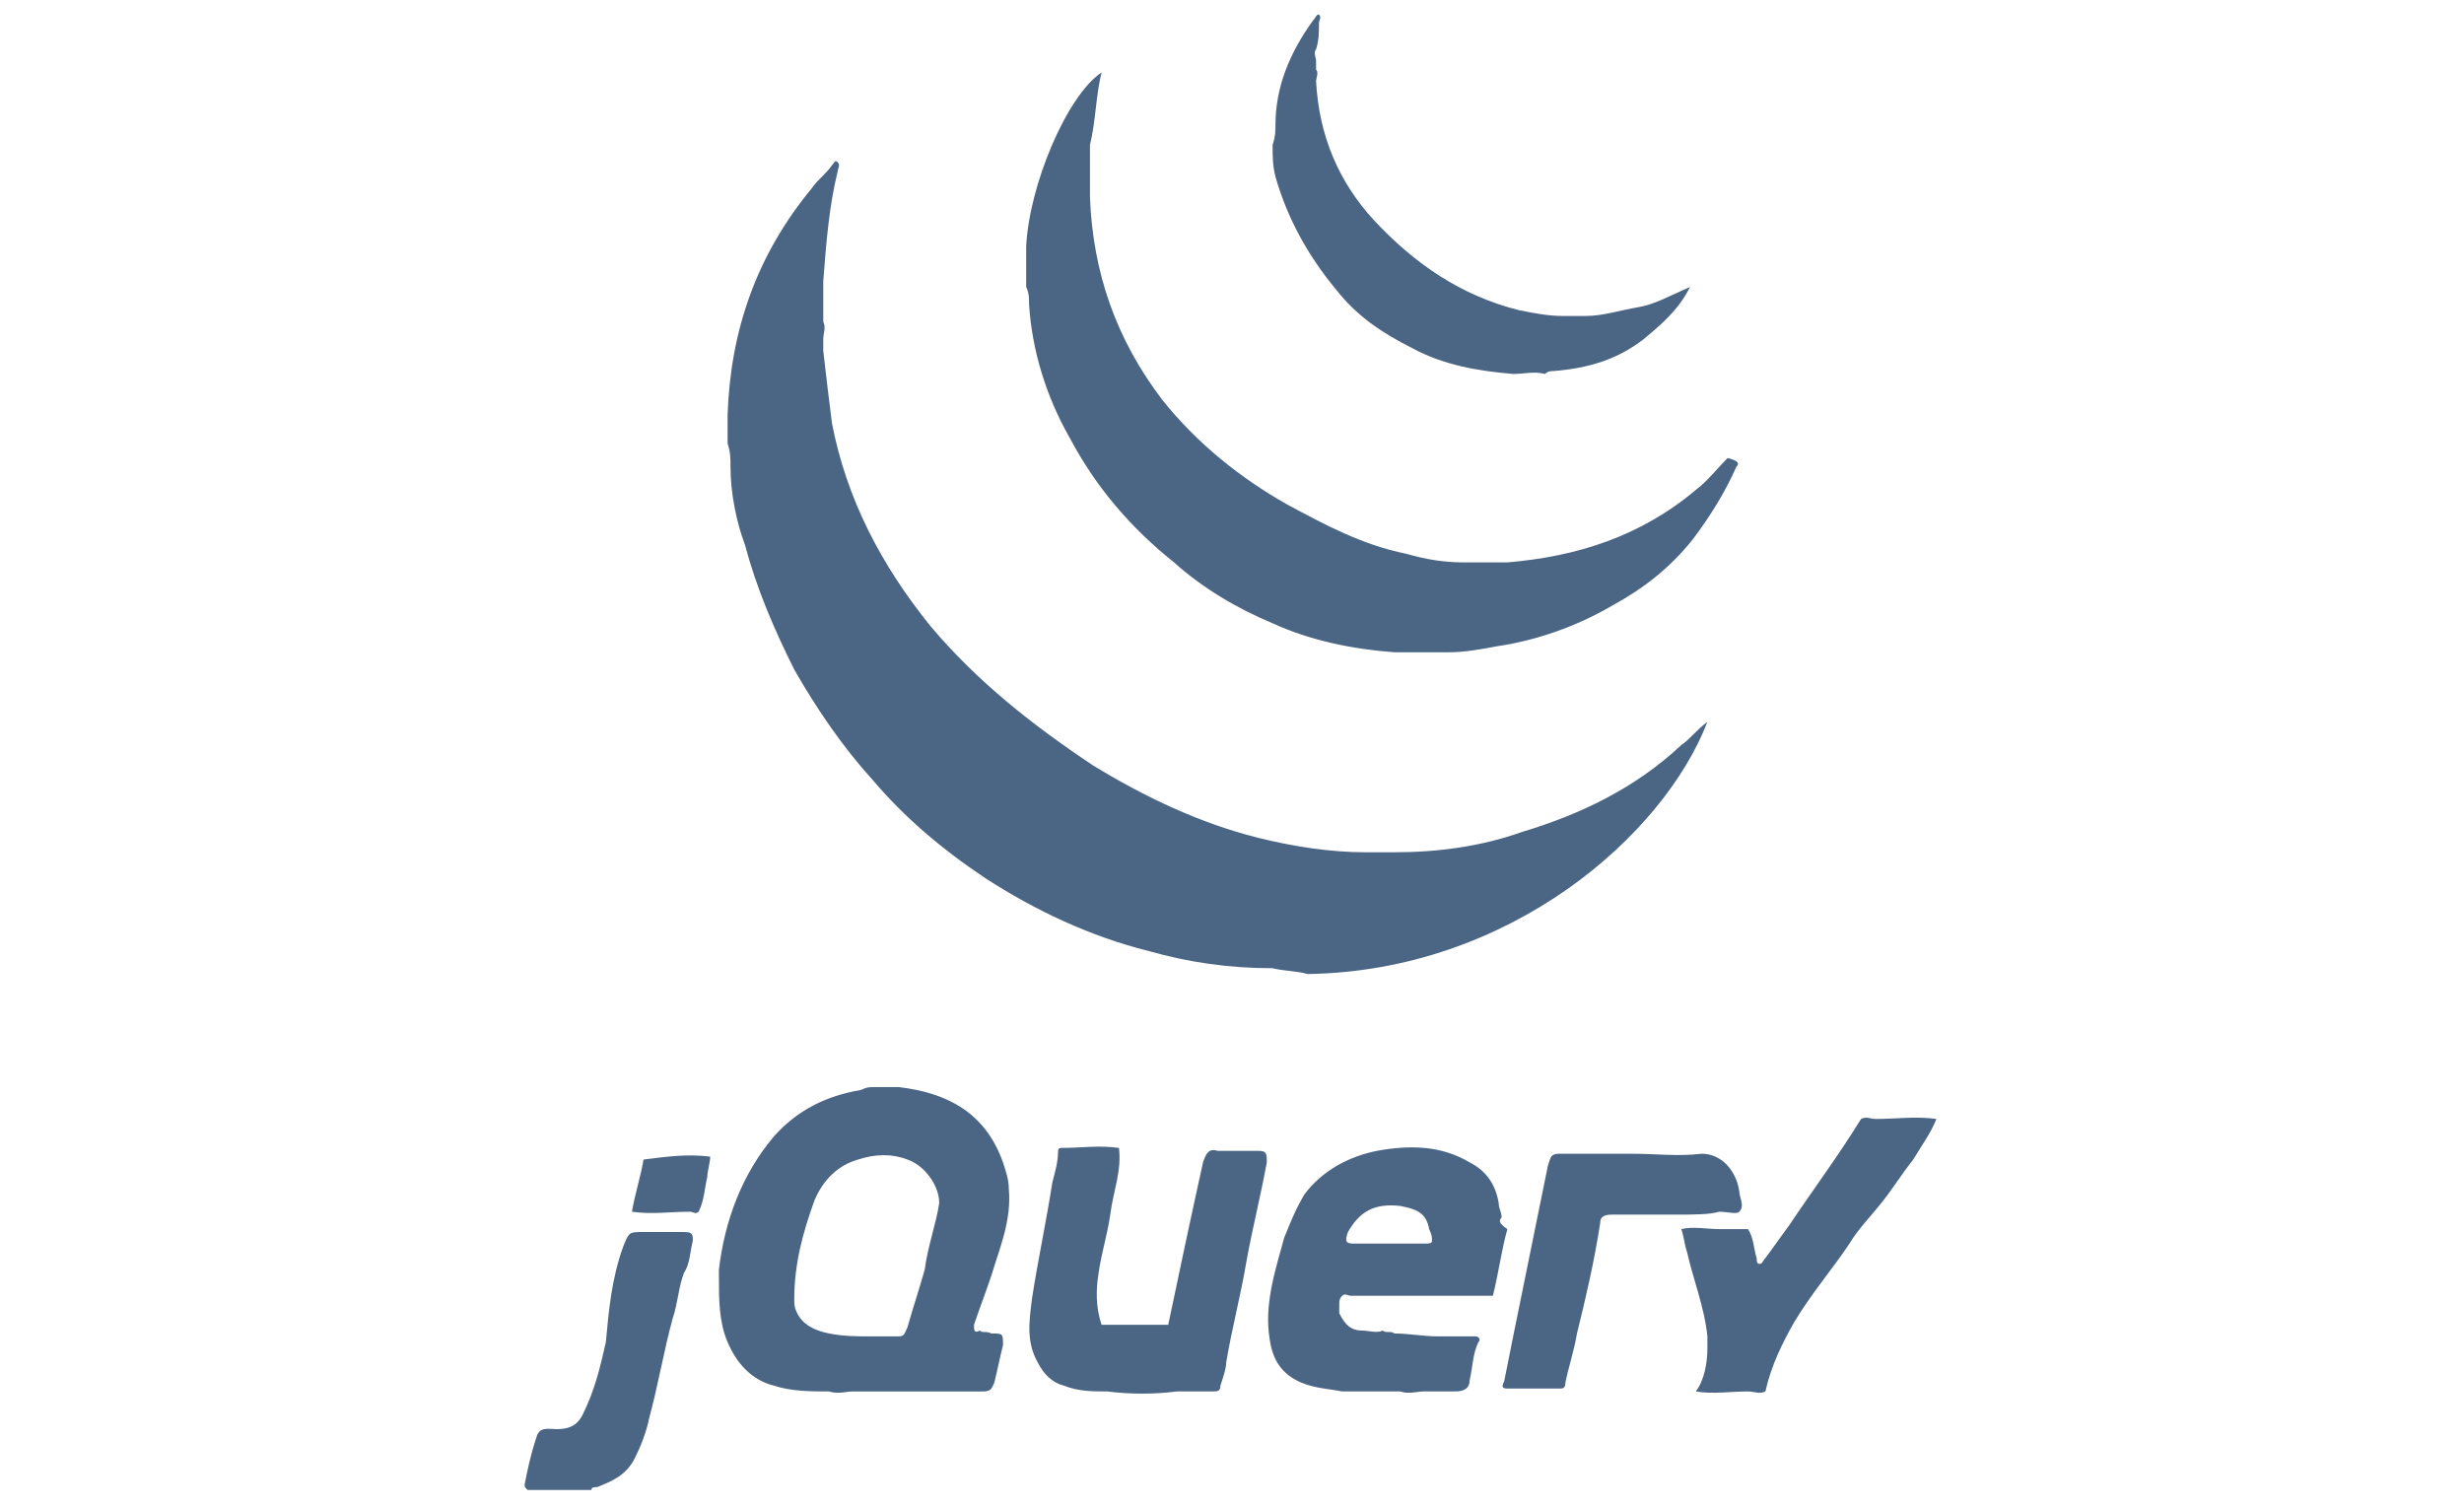 <?xml version="1.0" encoding="utf-8"?>
<!-- Generator: Adobe Illustrator 22.0.1, SVG Export Plug-In . SVG Version: 6.00 Build 0)  -->
<svg version="1.1" id="圖層_1" xmlns="http://www.w3.org/2000/svg" xmlns:xlink="http://www.w3.org/1999/xlink" x="0px" y="0px"
	 viewBox="0 0 52 52" width="85" style="enable-background:new 0 0 52 52;" xml:space="preserve">
<style type="text/css">
	.st0{fill:#4B6584;}
</style>
<g>
	<path class="st0" d="M1.7,51.4c-0.1-0.1-0.1-0.1-0.1-0.2c0.1-0.5,0.2-1,0.4-1.6c0.1-0.4,0.4-0.3,0.7-0.3c0.4,0,0.7-0.1,0.9-0.5
		c0.4-0.8,0.6-1.6,0.8-2.5C4.5,45.2,4.6,44.1,5,43c0.2-0.5,0.2-0.5,0.7-0.5c0.5,0,1,0,1.4,0c0.3,0,0.3,0.1,0.3,0.3
		c-0.1,0.4-0.1,0.8-0.3,1.1c-0.2,0.5-0.2,1-0.4,1.6c-0.3,1.1-0.5,2.3-0.8,3.4c-0.1,0.5-0.3,1-0.5,1.4c-0.3,0.6-0.8,0.8-1.3,1
		c-0.1,0-0.2,0-0.2,0.1C3.1,51.4,2.4,51.4,1.7,51.4z"/>
	<path class="st0" d="M27.4,33.4c-1.5,0-2.9-0.2-4.3-0.6c-2-0.5-3.9-1.4-5.6-2.5c-1.5-1-2.8-2.1-3.9-3.4c-1-1.1-1.9-2.4-2.7-3.8
		c-0.7-1.4-1.3-2.8-1.7-4.3C8.9,18,8.7,17,8.7,16.1c0-0.3,0-0.5-0.1-0.8c0-0.3,0-0.6,0-1c0.1-2.9,1-5.5,2.9-7.8
		c0.2-0.3,0.5-0.5,0.7-0.8c0.1-0.1,0.1-0.2,0.2-0.1c0.1,0.1,0,0.2,0,0.3c-0.3,1.2-0.4,2.5-0.5,3.8c0,0.1,0,0.2,0,0.4
		c0,0.2,0,0.4,0,0.6c0,0.1,0,0.3,0,0.4c0.1,0.2,0,0.4,0,0.6c0,0.1,0,0.2,0,0.4c0.1,0.9,0.2,1.7,0.3,2.5c0.5,2.6,1.7,4.9,3.4,7
		c1.6,1.9,3.5,3.4,5.6,4.8c1.8,1.1,3.7,2,5.7,2.5c1.2,0.3,2.5,0.5,3.7,0.5c0.3,0,0.7,0,1,0c1.5,0,3-0.2,4.4-0.7c2-0.6,3.9-1.5,5.5-3
		c0.3-0.2,0.5-0.5,0.9-0.8c-1.5,3.9-6.8,8.6-13.8,8.7C28.3,33.5,27.8,33.5,27.4,33.4z"/>
	<path class="st0" d="M43.4,16.1c-0.4,0.9-0.9,1.7-1.5,2.5c-0.8,1-1.7,1.7-2.8,2.3c-1.2,0.7-2.6,1.2-4,1.4c-0.5,0.1-1.1,0.2-1.6,0.2
		c-0.1,0-0.2,0-0.3,0c-0.4,0-0.8,0-1.2,0c-0.1,0-0.2,0-0.4,0c-1.4-0.1-2.9-0.4-4.2-1C26.2,21,25,20.3,24,19.4
		c-1.5-1.2-2.7-2.6-3.6-4.3c-0.8-1.4-1.3-3-1.4-4.6c0-0.2,0-0.4-0.1-0.6c0-0.1,0-0.3,0-0.4c0-0.2,0-0.3,0-0.5c0-0.2,0-0.3,0-0.5
		c0.1-2.1,1.4-5.2,2.6-6c-0.2,0.8-0.2,1.7-0.4,2.5c0,0.1,0,0.2,0,0.3c0,0.1,0,0.2,0,0.4c0,0.2,0,0.5,0,0.7c0,0.1,0,0.3,0,0.4
		c0.1,2.6,0.9,4.9,2.5,7c1.2,1.5,2.7,2.7,4.3,3.6c1.3,0.7,2.6,1.4,4.1,1.7c0.7,0.2,1.3,0.3,2,0.3c0.1,0,0.3,0,0.4,0
		c0.4,0,0.7,0,1.1,0c2.4-0.2,4.6-0.9,6.5-2.5c0.4-0.3,0.7-0.7,1.1-1.1C43.5,15.9,43.5,16,43.4,16.1z"/>
	<path class="st0" d="M21.7,48c-0.5,0-1,0-1.5-0.2c-0.4-0.1-0.7-0.4-0.9-0.8c-0.4-0.7-0.3-1.4-0.2-2.2c0.2-1.3,0.5-2.7,0.7-4
		c0.1-0.4,0.2-0.7,0.2-1.1c0,0,0-0.1,0.1-0.1c0.7,0,1.3-0.1,2,0c0.1,0.8-0.2,1.5-0.3,2.3c-0.1,0.7-0.3,1.3-0.4,2
		c-0.1,0.6-0.1,1.2,0.1,1.8c0.8,0,1.5,0,2.3,0c0.4-1.9,0.8-3.8,1.2-5.6c0.1-0.3,0.2-0.5,0.5-0.4c0.5,0,0.9,0,1.4,0
		c0.3,0,0.3,0.1,0.3,0.4c-0.2,1.1-0.5,2.3-0.7,3.4c-0.2,1.2-0.5,2.3-0.7,3.5c0,0.2-0.1,0.5-0.2,0.8c0,0.2-0.1,0.2-0.3,0.2
		c-0.4,0-0.8,0-1.2,0C23.3,48.1,22.5,48.1,21.7,48z"/>
	<path class="st0" d="M27.5,4.3c0-1.3,0.5-2.5,1.3-3.6c0.1-0.1,0.1-0.2,0.2-0.2c0.1,0.1,0,0.2,0,0.3c0,0.3,0,0.6-0.1,0.9
		c-0.1,0.1,0,0.3,0,0.4c0,0.1,0,0.2,0,0.3c0.1,0.1,0,0.3,0,0.4c0.1,1.9,0.8,3.5,2,4.8c1.4,1.5,3,2.6,5,3.1c0.5,0.1,1,0.2,1.5,0.2
		c0.3,0,0.5,0,0.8,0c0.6,0,1.2-0.2,1.8-0.3c0.6-0.1,1.1-0.4,1.8-0.7c-0.4,0.8-1,1.3-1.6,1.8c-0.9,0.7-1.9,1-3.1,1.1
		c-0.1,0-0.2,0-0.3,0.1c-0.4-0.1-0.7,0-1.1,0c-1.2-0.1-2.4-0.3-3.5-0.9c-1-0.5-1.9-1.1-2.6-2c-1-1.2-1.7-2.5-2.1-3.9
		c-0.1-0.4-0.1-0.7-0.1-1.1C27.5,4.7,27.5,4.5,27.5,4.3z"/>
	<path class="st0" d="M42,48c0.3-0.4,0.4-1,0.4-1.5c0-0.1,0-0.2,0-0.4c-0.1-1-0.5-2-0.7-2.9c-0.1-0.3-0.1-0.5-0.2-0.8
		c0.4-0.1,0.9,0,1.3,0c0.3,0,0.7,0,1,0c0.2,0.3,0.2,0.7,0.3,1c0,0.1,0,0.2,0.1,0.2c0.1,0,0.1-0.1,0.2-0.2c0.3-0.4,0.5-0.7,0.8-1.1
		c0.8-1.2,1.7-2.4,2.5-3.7c0.2-0.1,0.3,0,0.5,0c0.7,0,1.4-0.1,2.1,0c-0.2,0.5-0.5,0.9-0.8,1.4c-0.4,0.5-0.7,1-1.1,1.5
		c-0.4,0.5-0.8,0.9-1.1,1.4c-0.6,0.9-1.3,1.7-1.9,2.7c-0.4,0.7-0.8,1.5-1,2.4c-0.2,0.1-0.4,0-0.6,0C43.2,48,42.6,48.1,42,48z"/>
	<path class="st0" d="M41.3,41.9c-0.7,0-1.4,0-2.2,0c-0.3,0-0.4,0.1-0.4,0.3c-0.2,1.3-0.5,2.6-0.8,3.8c-0.1,0.6-0.3,1.2-0.4,1.7
		c0,0.2-0.1,0.2-0.2,0.2c-0.6,0-1.2,0-1.8,0c-0.3,0-0.1-0.2-0.1-0.3c0.1-0.5,0.2-1,0.3-1.5c0.4-2,0.8-3.9,1.2-5.9
		c0.1-0.3,0.1-0.4,0.4-0.4c0.8,0,1.7,0,2.5,0c0.8,0,1.6,0.1,2.4,0c0.7,0,1.2,0.6,1.3,1.3c0,0.2,0.2,0.5,0,0.7c-0.1,0.1-0.4,0-0.7,0
		C42.5,41.9,41.9,41.9,41.3,41.9z"/>
	<path class="st0" d="M8,39.9c0,0.2-0.1,0.5-0.1,0.7c-0.1,0.4-0.1,0.8-0.3,1.2c-0.1,0.1-0.2,0-0.3,0c-0.7,0-1.3,0.1-2,0
		c0.1-0.6,0.3-1.2,0.4-1.8c0,0,0,0,0,0C6.5,39.9,7.2,39.8,8,39.9z"/>
	<path class="st0" d="M17.7,46C17.6,46,17.6,46,17.7,46c-0.2-0.1-0.3,0-0.4-0.1c-0.2,0.1-0.2,0-0.2-0.2c0.2-0.6,0.4-1.1,0.6-1.7
		c0.3-1,0.7-1.9,0.6-3c0-0.3-0.1-0.6-0.2-0.9c-0.6-1.7-1.9-2.4-3.6-2.6c-0.3,0-0.5,0-0.8,0c-0.2,0-0.3,0-0.5,0.1
		c-1.2,0.2-2.2,0.7-3,1.6c-1.1,1.3-1.7,2.9-1.9,4.6c0,0.1,0,0.2,0,0.3c0,0.7,0,1.5,0.3,2.2c0.3,0.7,0.8,1.3,1.6,1.5
		c0.6,0.2,1.3,0.2,1.9,0.2c0.3,0.1,0.6,0,0.8,0c0.6,0,1.2,0,1.8,0c0.4,0,0.9,0,1.3,0c0.5,0,0.9,0,1.4,0c0.3,0,0.3-0.1,0.4-0.3
		c0.1-0.4,0.2-0.9,0.3-1.3C18.1,46,18.1,46,17.7,46z M15.4,43.8c-0.2,0.7-0.4,1.3-0.6,2c-0.1,0.2-0.1,0.3-0.3,0.3c-0.3,0-0.6,0-1,0
		c-0.4,0-0.9,0-1.4-0.1c-0.5-0.1-0.9-0.3-1.1-0.7c-0.1-0.2-0.1-0.3-0.1-0.5c0-1.2,0.3-2.3,0.7-3.4c0.3-0.7,0.8-1.2,1.5-1.4
		c0.6-0.2,1.2-0.2,1.7,0c0.6,0.2,1.1,0.9,1.1,1.5C15.8,42.2,15.5,43,15.4,43.8z"/>
	<path class="st0" d="M35.3,42c0-0.2-0.1-0.3-0.1-0.5c-0.1-0.6-0.4-1.1-1-1.4c-1-0.6-2.1-0.6-3.2-0.4c-1,0.2-1.9,0.7-2.5,1.5
		c-0.3,0.5-0.5,1-0.7,1.5c-0.3,1.1-0.7,2.3-0.5,3.5c0.1,0.7,0.4,1.2,1.1,1.5c0.5,0.2,0.9,0.2,1.4,0.3c0.1,0,0.2,0,0.3,0
		c0.2,0,0.3,0,0.5,0c0.4,0,0.8,0,1.2,0c0.3,0.1,0.6,0,0.8,0c0.3,0,0.6,0,0.9,0c0.1,0,0.1,0,0.2,0c0.3,0,0.5-0.1,0.5-0.4
		c0.1-0.4,0.1-0.9,0.3-1.3c0.1-0.1,0-0.2-0.1-0.2c-0.4,0-0.9,0-1.3,0c-0.5,0-1-0.1-1.5-0.1c-0.1-0.1-0.3,0-0.4-0.1
		c-0.2,0.1-0.5,0-0.7,0c-0.4,0-0.6-0.2-0.8-0.6c0-0.1,0-0.2,0-0.3c0-0.1,0-0.2,0.1-0.3c0.1-0.1,0.2,0,0.3,0c1.5,0,3,0,4.6,0
		c0.1,0,0.2,0,0.3,0c0.2-0.8,0.3-1.6,0.5-2.3C35.2,42.2,35.2,42.1,35.3,42z M32.9,42.8c0,0.1-0.1,0.1-0.3,0.1c-0.8,0-1.6,0-2.4,0
		c-0.3,0-0.3-0.1-0.2-0.4c0.4-0.7,0.9-1,1.8-0.9c0.5,0.1,0.9,0.2,1,0.8c0,0,0,0,0,0c0,0,0,0,0,0C32.9,42.6,32.9,42.7,32.9,42.8z"/>
</g>
</svg>
